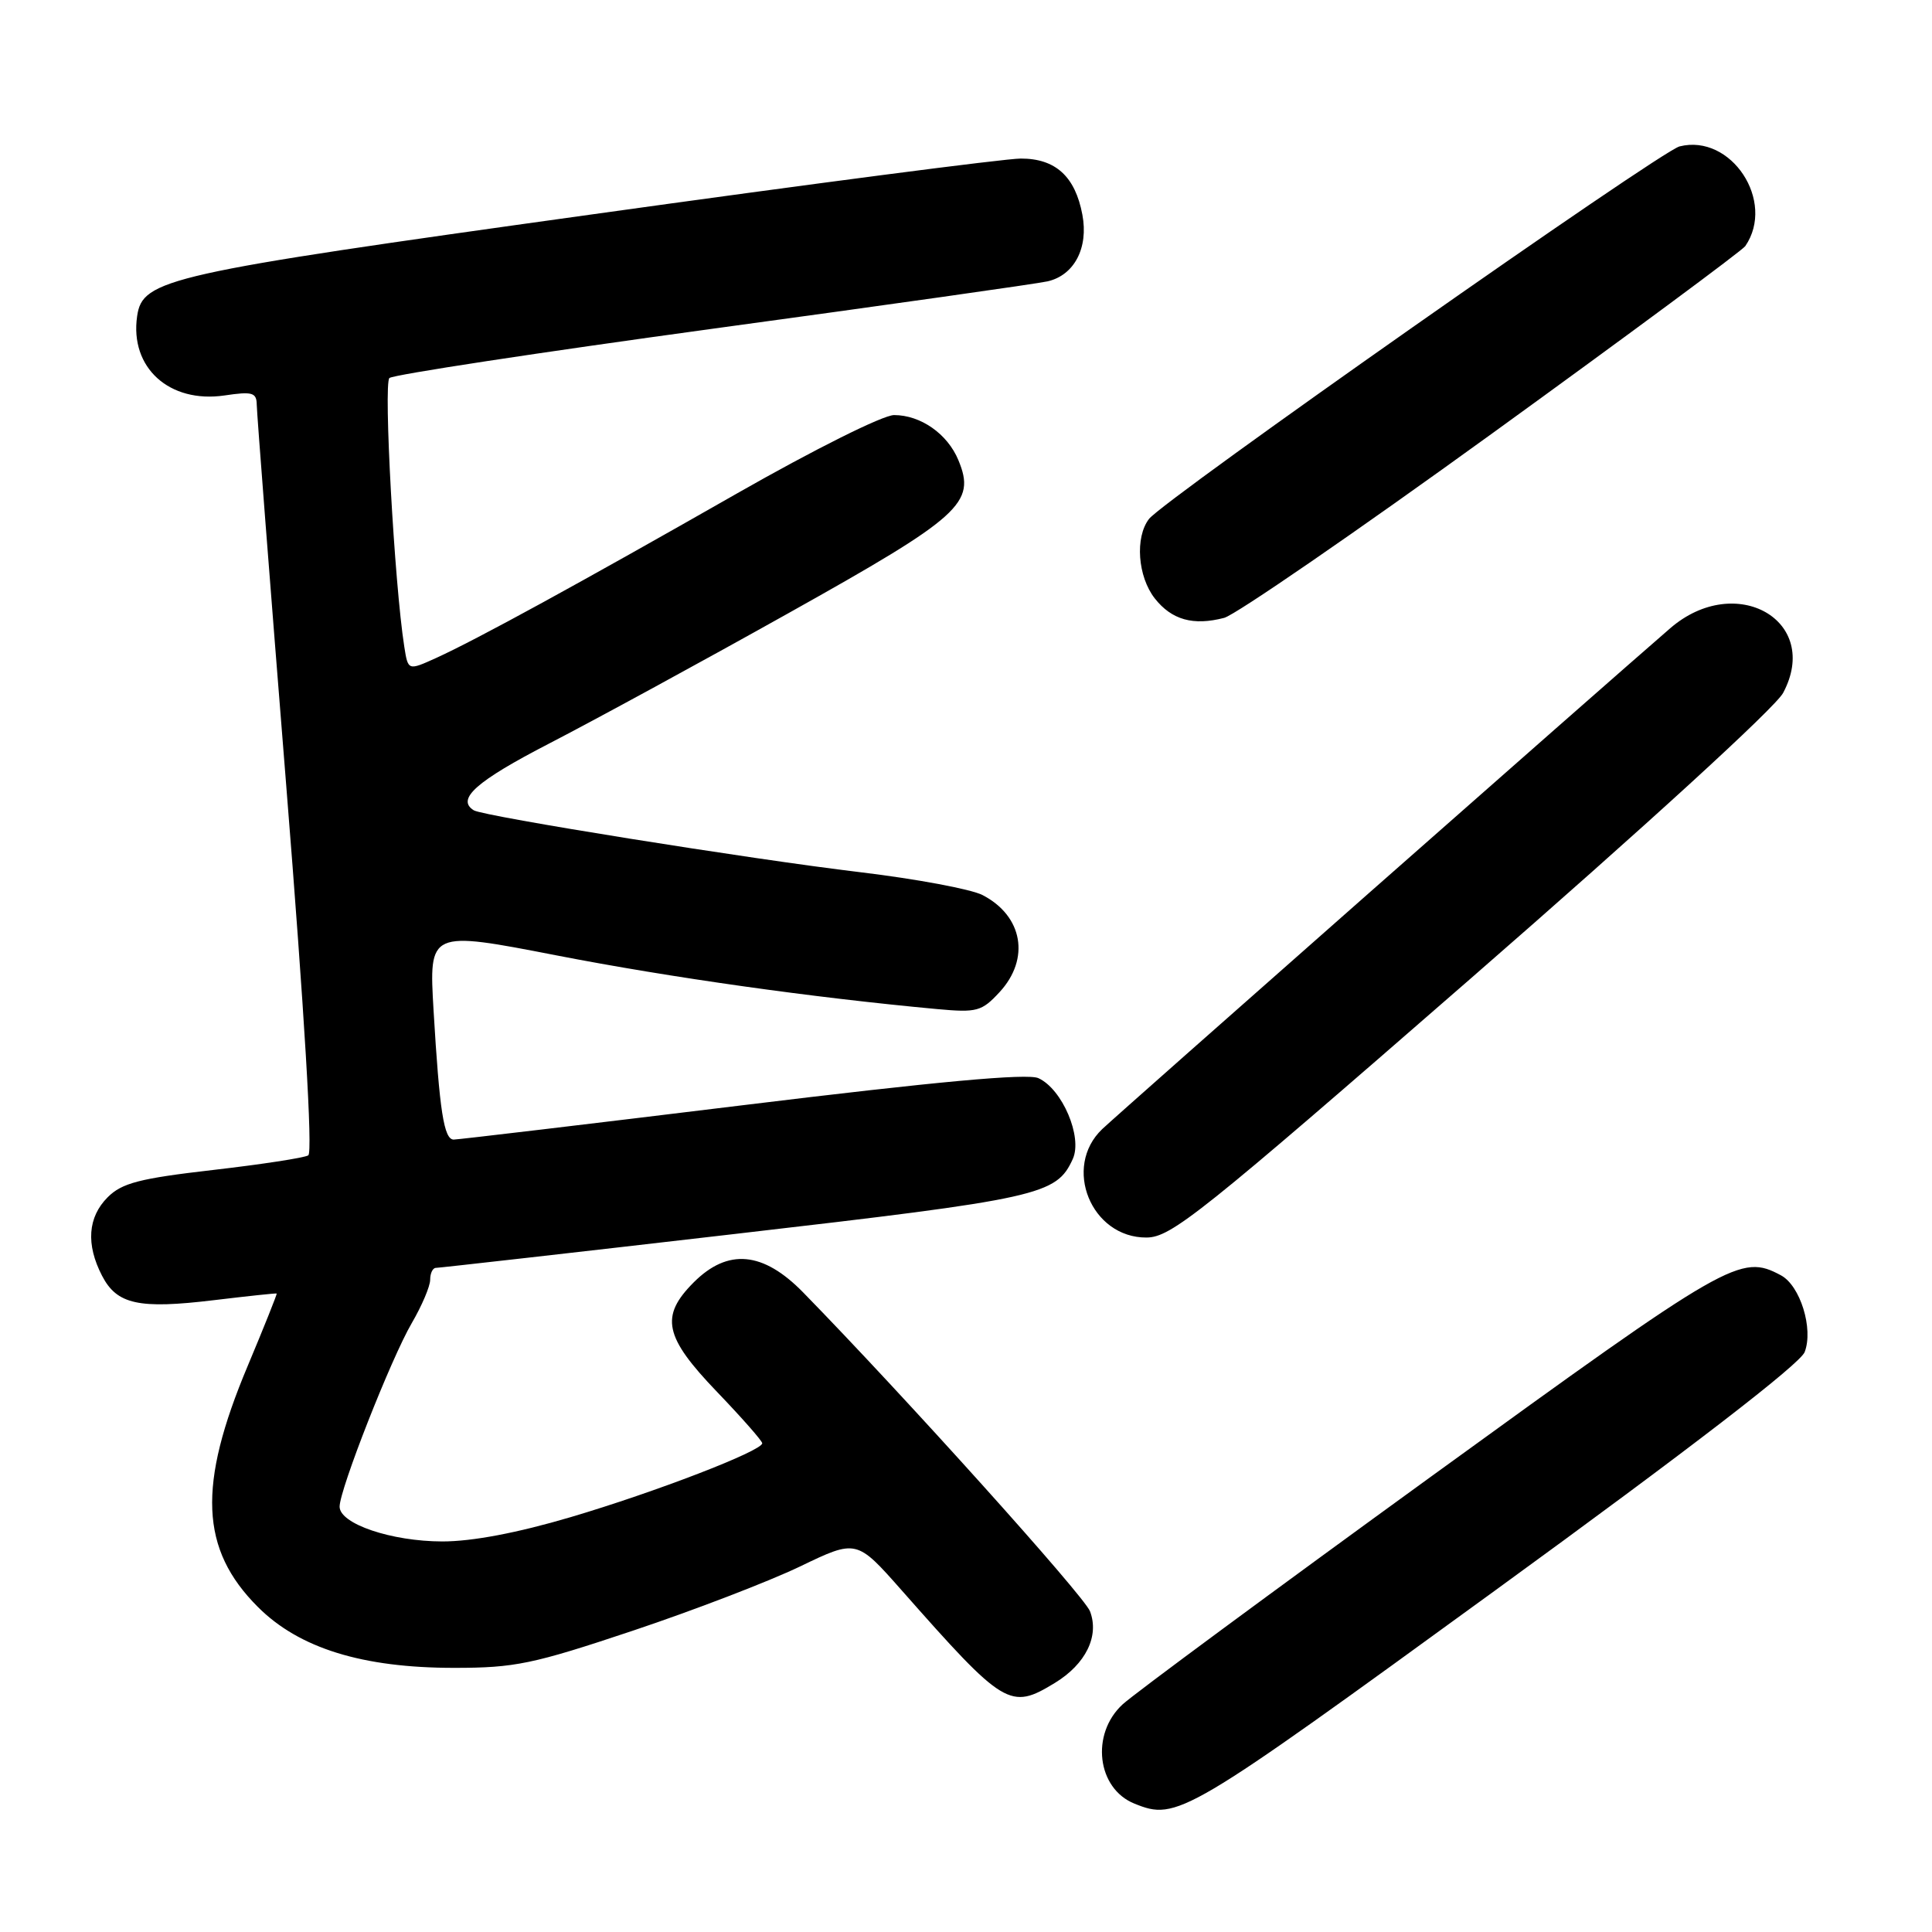 <?xml version="1.0" encoding="UTF-8" standalone="no"?>
<!DOCTYPE svg PUBLIC "-//W3C//DTD SVG 1.1//EN" "http://www.w3.org/Graphics/SVG/1.1/DTD/svg11.dtd" >
<svg xmlns="http://www.w3.org/2000/svg" xmlns:xlink="http://www.w3.org/1999/xlink" version="1.1" viewBox="0 0 256 256">
 <g >
 <path fill="currentColor"
d=" M 198.05 210.79 C 224.07 191.87 238.53 180.72 239.13 179.15 C 240.31 176.06 238.54 170.36 235.99 168.99 C 230.63 166.12 229.24 166.92 189.63 195.65 C 168.66 210.86 150.26 224.45 148.75 225.84 C 144.49 229.77 145.35 236.99 150.32 238.99 C 155.97 241.27 156.90 240.72 198.05 210.79 Z  M 139.77 223.00 C 143.87 220.50 145.69 216.79 144.43 213.50 C 143.64 211.45 119.79 184.93 106.42 171.25 C 101.11 165.82 96.45 165.39 91.92 169.92 C 87.43 174.42 88.00 177.13 95.00 184.42 C 98.30 187.86 101.00 190.93 101.00 191.24 C 101.00 192.25 86.84 197.71 75.61 201.03 C 68.54 203.12 62.58 204.25 58.61 204.25 C 51.87 204.24 45.00 201.92 45.00 199.64 C 45.00 197.36 51.83 179.99 54.56 175.32 C 55.90 173.02 57.00 170.44 57.00 169.57 C 57.00 168.71 57.34 168.00 57.76 168.00 C 58.17 168.00 76.03 165.98 97.43 163.50 C 137.89 158.82 139.97 158.36 142.15 153.57 C 143.47 150.67 140.76 144.30 137.59 142.86 C 136.14 142.20 124.17 143.30 98.32 146.46 C 77.87 148.96 60.68 151.00 60.12 151.00 C 58.82 151.00 58.24 147.23 57.45 133.90 C 56.83 123.31 56.83 123.31 73.77 126.60 C 88.89 129.54 107.71 132.19 124.19 133.71 C 129.45 134.19 130.08 134.02 132.44 131.47 C 136.53 127.05 135.54 121.37 130.19 118.60 C 128.68 117.82 121.39 116.46 113.97 115.57 C 99.52 113.85 64.08 108.17 62.78 107.37 C 60.41 105.90 63.11 103.51 72.75 98.53 C 78.66 95.48 92.95 87.70 104.49 81.24 C 127.39 68.43 129.35 66.67 126.99 60.97 C 125.55 57.49 121.99 55.00 118.47 55.00 C 117.00 55.00 107.93 59.53 97.68 65.37 C 76.73 77.32 63.09 84.78 57.78 87.19 C 54.07 88.87 54.07 88.87 53.57 85.69 C 52.26 77.35 50.80 50.81 51.60 50.09 C 52.10 49.65 71.40 46.71 94.50 43.55 C 117.60 40.40 137.54 37.58 138.81 37.28 C 142.35 36.47 144.25 32.84 143.42 28.45 C 142.47 23.38 139.86 21.00 135.25 21.01 C 133.19 21.01 107.52 24.35 78.22 28.44 C 22.02 36.26 18.88 36.97 18.17 41.90 C 17.18 48.71 22.43 53.47 29.75 52.40 C 33.45 51.85 34.00 52.01 34.02 53.64 C 34.03 54.66 35.78 77.32 37.92 104.00 C 40.35 134.33 41.45 152.72 40.85 153.09 C 40.32 153.42 34.63 154.29 28.21 155.03 C 18.48 156.15 16.15 156.76 14.27 158.64 C 11.63 161.28 11.37 164.89 13.52 169.04 C 15.49 172.85 18.38 173.48 28.34 172.28 C 32.83 171.74 36.57 171.34 36.66 171.40 C 36.74 171.45 35.01 175.78 32.82 181.00 C 26.16 196.83 26.52 205.29 34.17 212.93 C 39.63 218.40 48.02 221.00 60.17 221.00 C 68.24 221.00 70.59 220.51 83.81 216.09 C 91.89 213.39 101.88 209.55 106.00 207.57 C 113.50 203.96 113.50 203.96 119.48 210.73 C 133.10 226.16 133.84 226.61 139.77 223.00 Z  M 195.00 129.55 C 218.01 109.51 235.24 93.75 236.27 91.82 C 241.38 82.25 230.00 75.74 221.31 83.25 C 212.22 91.11 148.26 147.51 146.05 149.61 C 140.76 154.65 144.59 164.02 151.92 163.98 C 155.18 163.96 159.03 160.89 195.00 129.55 Z  M 197.71 57.44 C 215.74 44.39 230.84 33.21 231.26 32.61 C 235.32 26.68 229.39 17.68 222.55 19.40 C 219.97 20.05 154.21 66.22 152.25 68.76 C 150.37 71.20 150.75 76.41 153.02 79.30 C 155.26 82.14 158.11 82.94 162.21 81.87 C 163.70 81.48 179.68 70.49 197.71 57.44 Z "/>
</g>
</svg>